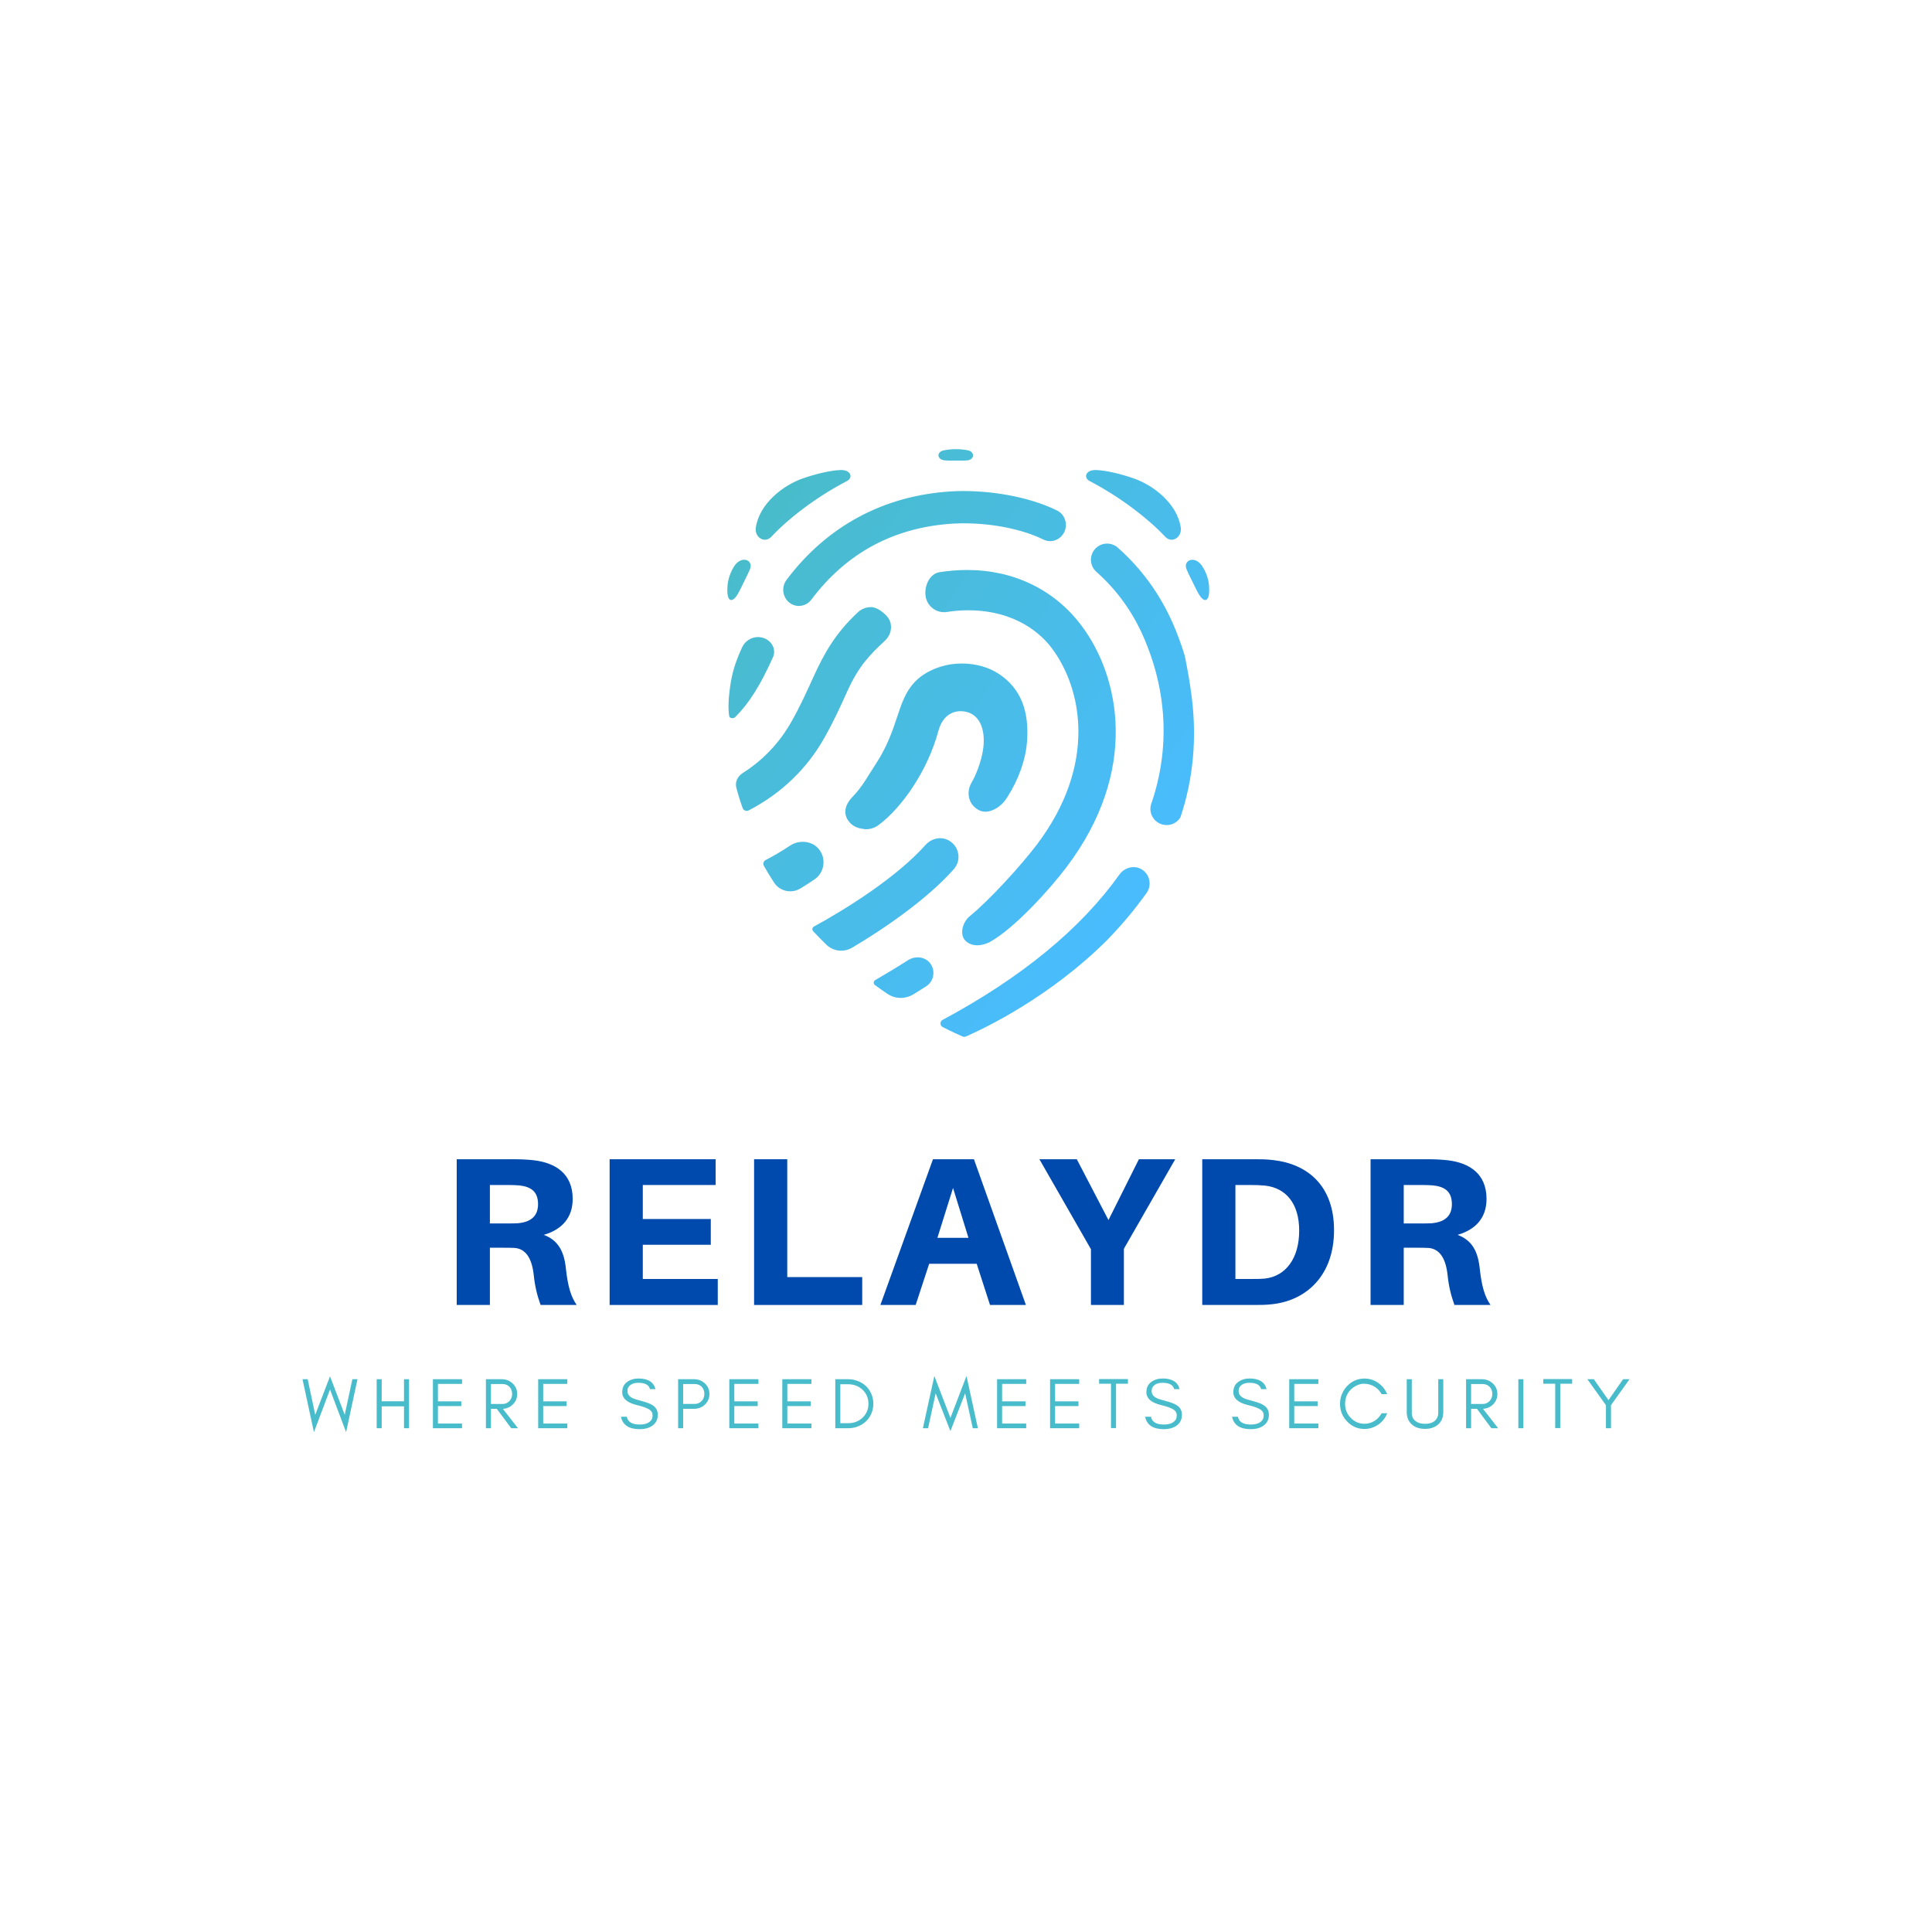 <?xml version="1.0" encoding="UTF-8"?><svg xmlns="http://www.w3.org/2000/svg" xmlns:xlink="http://www.w3.org/1999/xlink" width="375" zoomAndPan="magnify" viewBox="0 0 375 375" height="375" preserveAspectRatio="xMidYMid meet" version="1.0"><defs><g><g id="glyph-0-0"><path d="M 24.68 -7.012 C 24.352 -10.289 23.246 -12.543 20.375 -13.609 C 23.941 -14.637 25.992 -16.973 25.992 -20.578 C 25.992 -25.539 22.59 -27.59 18.488 -28.082 C 17.012 -28.246 15.906 -28.285 14.227 -28.285 L 3.484 -28.285 L 3.484 0 L 9.922 0 L 9.922 -11.109 L 12.461 -11.109 C 13.242 -11.109 13.938 -11.109 14.719 -11.07 C 16.848 -10.906 18.039 -9.102 18.406 -6.027 C 18.652 -3.648 19.062 -1.969 19.758 0 L 26.77 0 C 25.621 -1.641 25.047 -3.691 24.68 -7.012 Z M 9.922 -15.824 L 9.922 -23.285 L 13.488 -23.285 C 14.391 -23.285 15.086 -23.246 15.66 -23.203 C 17.75 -22.957 19.27 -22.137 19.27 -19.555 C 19.27 -16.973 17.504 -16.07 15.414 -15.863 C 14.84 -15.824 14.145 -15.824 13.242 -15.824 Z M 9.922 -15.824 "/></g><g id="glyph-0-1"><path d="M 24.473 -5.043 L 9.922 -5.043 L 9.922 -11.684 L 23.121 -11.684 L 23.121 -16.684 L 9.922 -16.684 L 9.922 -23.285 L 24.062 -23.285 L 24.062 -28.285 L 3.484 -28.285 L 3.484 0 L 24.473 0 Z M 24.473 -5.043 "/></g><g id="glyph-0-2"><path d="M 24.473 -5.41 L 9.922 -5.41 L 9.922 -28.285 L 3.484 -28.285 L 3.484 0 L 24.473 0 Z M 24.473 -5.41 "/></g><g id="glyph-0-3"><path d="M 19.105 -7.992 L 21.688 0 L 28.656 0 L 18.57 -28.285 L 10.617 -28.285 L 0.41 0 L 7.258 0 L 9.879 -7.992 Z M 14.512 -22.711 L 17.504 -13.035 L 11.48 -13.035 Z M 14.512 -22.711 "/></g><g id="glyph-0-4"><path d="M 17.012 -10.906 L 26.977 -28.285 L 19.922 -28.285 L 14.02 -16.48 L 7.871 -28.285 L 0.613 -28.285 L 10.617 -10.824 L 10.617 0 L 17.012 0 Z M 17.012 -10.906 "/></g><g id="glyph-0-5"><path d="M 17.258 -28.121 C 15.824 -28.285 15.168 -28.285 13.652 -28.285 L 3.484 -28.285 L 3.484 0 L 13.609 0 C 15.129 0 15.781 0 17.219 -0.164 C 23.777 -0.941 29.066 -5.781 29.066 -14.512 C 29.066 -23.246 23.816 -27.383 17.258 -28.121 Z M 15.66 -5.125 C 14.719 -5.043 13.98 -5.043 12.789 -5.043 L 9.922 -5.043 L 9.922 -23.285 L 12.832 -23.285 C 14.02 -23.285 14.758 -23.246 15.699 -23.164 C 19.676 -22.711 22.301 -19.758 22.301 -14.43 C 22.301 -8.977 19.637 -5.574 15.66 -5.125 Z M 15.66 -5.125 "/></g><g id="glyph-1-0"><path d="M 8.605 0.77 L 10.816 -9.516 L 9.824 -9.516 L 8.34 -2.602 L 5.484 -10.078 L 2.617 -2.602 L 1.148 -9.516 L 0.141 -9.516 L 2.363 0.77 L 5.484 -7.516 Z M 8.605 0.77 "/></g><g id="glyph-1-1"><path d="M 2.027 0 L 2.027 -4.254 L 6.355 -4.254 L 6.355 0 L 7.332 0 L 7.332 -9.516 L 6.355 -9.516 L 6.355 -5.234 L 2.027 -5.234 L 2.027 -9.516 L 1.051 -9.516 L 1.051 0 Z M 2.027 0 "/></g><g id="glyph-1-2"><path d="M 6.703 0 L 6.703 -0.91 L 2.027 -0.91 L 2.027 -4.297 L 6.562 -4.297 L 6.562 -5.219 L 2.027 -5.219 L 2.027 -8.605 L 6.703 -8.605 L 6.703 -9.516 L 1.051 -9.516 L 1.051 0 Z M 6.703 0 "/></g><g id="glyph-1-3"><path d="M 2.027 -4.703 L 2.027 -8.578 L 4.242 -8.578 C 4.812 -8.578 5.277 -8.398 5.625 -8.031 C 5.961 -7.668 6.145 -7.223 6.145 -6.66 C 6.145 -6.102 5.961 -5.641 5.598 -5.262 C 5.234 -4.883 4.785 -4.703 4.242 -4.703 Z M 7.125 -6.648 C 7.125 -7.461 6.816 -8.16 6.227 -8.703 C 5.652 -9.238 4.941 -9.516 4.102 -9.516 L 1.051 -9.516 L 1.051 0 L 2.027 0 L 2.027 -3.766 L 3.164 -3.766 L 5.961 0 L 7.277 0 L 4.34 -3.766 C 5.082 -3.805 5.711 -4.074 6.227 -4.562 C 6.816 -5.109 7.125 -5.809 7.125 -6.648 Z M 7.125 -6.648 "/></g><g id="glyph-1-4"/><g id="glyph-1-5"><path d="M 3.68 -4.477 C 4.914 -4.184 5.75 -3.863 6.199 -3.5 C 6.508 -3.246 6.66 -2.926 6.66 -2.531 C 6.66 -2.141 6.578 -1.82 6.41 -1.594 C 5.988 -1.008 5.234 -0.715 4.172 -0.715 C 2.688 -0.715 1.848 -1.219 1.664 -2.227 L 0.52 -2.227 C 0.855 -0.617 2.07 0.184 4.172 0.184 C 5.109 0.184 5.891 -0.016 6.523 -0.434 C 7.277 -0.922 7.668 -1.652 7.668 -2.602 C 7.668 -3.387 7.363 -3.988 6.746 -4.41 C 6.312 -4.715 5.613 -4.996 4.645 -5.25 C 3.668 -5.5 3.035 -5.711 2.742 -5.863 C 2.098 -6.188 1.777 -6.633 1.793 -7.223 C 1.793 -7.531 1.848 -7.797 1.988 -7.992 C 2.352 -8.535 2.996 -8.816 3.918 -8.816 C 5.219 -8.816 5.961 -8.398 6.156 -7.586 L 7.223 -7.586 C 6.871 -8.957 5.766 -9.656 3.918 -9.656 C 3.078 -9.656 2.336 -9.434 1.723 -8.984 C 1.09 -8.535 0.77 -7.879 0.77 -6.984 C 0.77 -5.766 1.75 -4.926 3.68 -4.477 Z M 3.68 -4.477 "/></g><g id="glyph-1-6"><path d="M 2.027 -4.715 L 2.027 -8.578 L 4.242 -8.578 C 4.812 -8.578 5.277 -8.398 5.625 -8.047 C 5.961 -7.684 6.145 -7.234 6.145 -6.676 C 6.145 -6.102 5.961 -5.641 5.598 -5.262 C 5.234 -4.898 4.785 -4.715 4.242 -4.715 Z M 7.125 -6.648 C 7.125 -7.488 6.816 -8.172 6.227 -8.719 C 5.641 -9.25 4.941 -9.516 4.102 -9.516 L 1.051 -9.516 L 1.051 0 L 2.027 0 L 2.027 -3.766 L 4.102 -3.766 C 4.941 -3.766 5.652 -4.031 6.227 -4.562 C 6.816 -5.121 7.125 -5.809 7.125 -6.648 Z M 7.125 -6.648 "/></g><g id="glyph-1-7"><path d="M 8.438 -4.758 C 8.438 -5.445 8.301 -6.074 8.047 -6.66 C 7.797 -7.25 7.445 -7.754 7.012 -8.172 C 6.562 -8.594 6.047 -8.914 5.457 -9.152 C 4.855 -9.391 4.211 -9.516 3.539 -9.516 L 1.051 -9.516 L 1.051 0 L 3.539 0 C 4.211 0 4.855 -0.113 5.457 -0.352 C 6.047 -0.586 6.562 -0.922 7.012 -1.344 C 7.445 -1.762 7.797 -2.254 8.047 -2.84 C 8.301 -3.43 8.438 -4.059 8.438 -4.758 Z M 7.488 -4.758 C 7.488 -3.668 7.094 -2.758 6.34 -2.043 C 5.586 -1.328 4.66 -0.98 3.57 -0.98 L 2.027 -0.98 L 2.027 -8.535 L 3.57 -8.535 C 4.66 -8.535 5.586 -8.172 6.34 -7.473 C 7.094 -6.746 7.488 -5.836 7.488 -4.758 Z M 7.488 -4.758 "/></g><g id="glyph-1-8"><path d="M 9.824 0 L 10.816 0 L 8.605 -10.145 L 5.484 -2 L 2.363 -10.145 L 0.141 0 L 1.148 0 L 2.617 -6.773 L 5.484 0.559 L 8.34 -6.773 Z M 9.824 0 "/></g><g id="glyph-1-9"><path d="M 0.281 -8.637 L 2.59 -8.637 L 2.59 -0.027 L 3.57 -0.027 L 3.57 -8.637 L 5.879 -8.637 L 5.879 -9.543 L 0.281 -9.543 Z M 0.281 -8.637 "/></g><g id="glyph-1-10"><path d="M 9.781 -2.91 L 8.703 -2.91 C 8.367 -2.297 7.906 -1.793 7.32 -1.426 C 6.73 -1.051 6.074 -0.867 5.375 -0.867 C 4.324 -0.867 3.43 -1.246 2.688 -2.027 C 1.961 -2.77 1.609 -3.68 1.609 -4.746 C 1.609 -5.809 1.961 -6.719 2.688 -7.473 C 3.023 -7.824 3.43 -8.102 3.891 -8.312 C 4.34 -8.523 4.785 -8.637 5.234 -8.637 C 5.668 -8.637 6.047 -8.578 6.383 -8.48 C 7.402 -8.172 8.172 -7.559 8.691 -6.621 L 9.77 -6.621 C 9.406 -7.516 8.832 -8.242 8.031 -8.805 C 7.223 -9.363 6.34 -9.641 5.375 -9.641 C 4.043 -9.641 2.926 -9.152 2 -8.188 C 1.566 -7.738 1.23 -7.207 0.992 -6.621 C 0.742 -6.031 0.629 -5.402 0.629 -4.746 C 0.629 -3.402 1.078 -2.266 2 -1.316 C 2.926 -0.336 4.043 0.141 5.375 0.141 C 6.34 0.141 7.223 -0.141 8.047 -0.699 C 8.844 -1.258 9.418 -1.988 9.781 -2.91 Z M 9.781 -2.91 "/></g><g id="glyph-1-11"><path d="M 7.934 -3.148 L 7.934 -9.516 L 6.957 -9.516 L 6.957 -3.008 C 6.957 -2.617 6.887 -2.297 6.746 -2.027 C 6.34 -1.246 5.555 -0.855 4.395 -0.855 C 3.641 -0.855 3.035 -1.023 2.59 -1.359 C 2.07 -1.734 1.82 -2.281 1.82 -3.008 L 1.82 -9.516 L 0.84 -9.516 L 0.84 -3.148 C 0.84 -2.113 1.176 -1.301 1.848 -0.715 C 2.477 -0.152 3.332 0.125 4.395 0.125 C 5.445 0.125 6.285 -0.152 6.926 -0.715 C 7.598 -1.301 7.934 -2.113 7.934 -3.148 Z M 7.934 -3.148 "/></g><g id="glyph-1-12"><path d="M 2.027 0 L 2.027 -9.516 L 1.051 -9.516 L 1.051 0 Z M 2.027 0 "/></g><g id="glyph-1-13"><path d="M 4.73 -4.477 L 8.328 -9.516 L 7.082 -9.516 L 4.242 -5.445 L 1.398 -9.516 L 0.141 -9.516 L 3.75 -4.465 L 3.75 0 L 4.73 0 Z M 4.73 -4.477 "/></g></g><clipPath id="clip-0"><path d="M 141 87 L 235 87 L 235 202 L 141 202 Z M 141 87 " clip-rule="nonzero"/></clipPath><clipPath id="clip-1"><path d="M 146.707 102.379 C 147.426 97.703 152.039 94.176 155.84 92.855 C 158.359 91.977 161.129 91.32 163.09 91.234 C 165.207 91.141 165.609 92.727 164.422 93.352 C 158.199 96.59 152.844 100.832 149.723 104.18 C 148.398 105.574 146.41 104.273 146.707 102.379 Z M 167.809 160.949 C 168.762 161 169.652 160.758 170.402 160.23 C 172.848 158.492 175.375 155.496 177.102 152.871 C 179.449 149.297 181.102 145.699 182.141 141.867 C 183.082 138.406 185.473 138.035 186.445 138.035 C 186.84 138.035 187.23 138.086 187.609 138.184 C 190.047 138.785 191.273 141.348 190.871 145.043 C 190.586 147.688 189.281 150.746 188.648 151.781 C 188.043 152.766 187.855 153.879 188.117 154.906 C 188.352 155.859 188.953 156.641 189.855 157.168 C 190.289 157.426 190.754 157.551 191.262 157.551 C 192.766 157.551 194.5 156.418 195.473 154.801 L 195.582 154.629 C 197.73 151.242 199.062 147.484 199.336 144.035 C 199.824 137.93 198.066 133.621 193.961 130.859 C 191.973 129.516 189.391 128.785 186.68 128.785 C 185.23 128.785 183.789 129.008 182.531 129.41 C 176.754 131.281 175.516 135.027 174.191 138.988 C 173.27 141.75 172.234 144.883 169.969 148.32 C 168.602 150.395 167.332 152.789 165.5 154.641 C 164.75 155.391 163.172 157.383 164.762 159.445 C 165.598 160.535 166.836 160.844 167.734 160.906 Z M 155.066 117.609 C 156.02 117.609 156.898 117.164 157.48 116.391 C 164.297 107.312 173.535 102.348 184.945 101.637 C 185.602 101.598 186.309 101.574 187.039 101.574 C 192.734 101.574 198.523 102.75 202.523 104.73 C 202.938 104.93 203.379 105.035 203.836 105.035 C 205 105.035 206.078 104.336 206.586 103.258 C 206.938 102.508 206.98 101.648 206.715 100.867 C 206.449 100.07 205.887 99.438 205.156 99.078 C 200.375 96.719 193.578 95.309 186.965 95.309 C 186.141 95.309 185.336 95.332 184.582 95.383 C 171.523 96.188 160.484 102.125 152.664 112.559 C 152.168 113.227 151.945 114.043 152.051 114.879 C 152.156 115.703 152.57 116.445 153.203 116.965 C 153.711 117.367 154.324 117.598 154.961 117.621 C 154.973 117.609 155.066 117.609 155.066 117.609 Z M 145.328 157.297 C 151.668 153.996 156.613 149.242 160.031 143.18 C 161.895 139.867 163.258 136.848 164.453 134.191 C 166.699 129.23 168.781 127.156 171.801 124.32 C 173.133 123.059 173.332 121.039 172.242 119.727 C 171.547 118.891 170.199 117.84 169.078 117.84 C 168.117 117.84 167.215 118.191 166.539 118.824 C 162.273 122.785 160.039 126.625 157.797 131.59 C 156.602 134.234 155.363 136.977 153.648 140.023 C 151.332 144.141 148.145 147.52 144.164 150.047 C 143.129 150.703 142.641 151.816 142.918 152.871 C 143.266 154.219 143.688 155.57 144.164 156.895 C 144.27 157.191 144.59 157.391 144.938 157.391 C 145.066 157.402 145.203 157.359 145.328 157.297 Z M 142.164 139.398 C 142.312 139.398 142.523 139.359 142.715 139.18 C 145.371 136.543 147.625 132.965 150.027 127.578 C 150.348 126.871 150.336 126.098 150.008 125.398 C 149.637 124.613 148.918 124.023 148.008 123.77 C 147.723 123.684 147.426 123.652 147.141 123.652 C 145.828 123.652 144.609 124.434 144.07 125.59 C 142.305 129.367 141.902 131.684 141.582 134.332 C 141.223 137.305 141.508 139.082 141.605 139.18 C 141.719 139.316 141.941 139.398 142.164 139.398 Z M 189.684 183.48 C 190.637 183.48 191.602 183.133 192.129 182.844 C 197.008 180.125 203.848 172.496 207 168.324 C 221.141 149.625 217.395 131.355 209.891 121.398 C 204.66 114.453 196.777 110.633 187.707 110.633 C 185.961 110.633 184.172 110.773 182.371 111.059 C 180.402 111.363 179.355 113.789 179.664 115.766 C 179.938 117.512 181.461 118.824 183.23 118.824 C 183.41 118.824 183.598 118.816 183.789 118.785 C 185.188 118.562 186.562 118.457 187.898 118.457 C 197.465 118.457 202.344 123.398 204.121 125.77 C 210.109 133.719 212.949 148.48 201.242 163.953 C 198.184 167.984 192.098 174.676 188.246 177.816 C 187.348 178.547 186.766 179.754 186.754 180.887 C 186.754 181.438 186.891 182.199 187.559 182.75 C 188.152 183.238 188.859 183.48 189.684 183.48 Z M 165.375 183.957 C 171.84 180.148 180.117 174.379 185.133 168.707 C 185.863 167.879 186.184 166.781 185.98 165.68 C 185.789 164.566 185.113 163.656 184.098 163.098 C 183.609 162.832 183.07 162.695 182.5 162.695 C 181.418 162.695 180.371 163.18 179.621 164.027 C 173.957 170.379 163.969 176.59 157.988 179.84 C 157.777 179.957 157.711 180.148 157.691 180.254 C 157.672 180.359 157.672 180.57 157.84 180.762 C 158.676 181.648 159.543 182.527 160.41 183.375 C 161.184 184.125 162.199 184.527 163.27 184.527 C 164.031 184.527 164.75 184.336 165.375 183.957 Z M 174.836 193.695 C 175.703 193.695 176.539 193.449 177.281 193.004 C 178.086 192.508 178.91 191.988 179.758 191.449 C 180.488 190.984 180.996 190.223 181.133 189.363 C 181.281 188.496 181.059 187.629 180.508 186.93 C 179.949 186.223 179.082 185.82 178.117 185.82 C 177.461 185.82 176.816 186.012 176.266 186.359 C 174.203 187.684 172.043 188.984 169.871 190.242 C 169.629 190.383 169.598 190.613 169.586 190.711 C 169.578 190.824 169.609 191.035 169.82 191.195 C 170.645 191.801 171.461 192.371 172.254 192.91 C 173.016 193.418 173.914 193.695 174.836 193.695 Z M 229.121 158.641 C 231.586 151.285 232.324 143.484 231.332 135.441 C 231.004 132.828 230.539 130.055 229.957 127.273 C 229.301 125.102 228.516 122.973 227.629 120.953 C 225.129 115.281 221.543 110.348 216.957 106.297 C 216.387 105.785 215.645 105.512 214.883 105.512 C 213.984 105.512 213.129 105.895 212.535 106.57 C 211.391 107.863 211.508 109.852 212.809 110.992 C 216.703 114.445 219.762 118.645 221.891 123.484 C 226.57 134.109 227.117 145.348 223.469 155.996 C 223.191 156.789 223.246 157.637 223.617 158.387 C 223.984 159.137 224.621 159.699 225.414 159.973 C 225.742 160.09 226.094 160.145 226.43 160.145 C 227.543 160.156 228.559 159.574 229.121 158.641 Z M 187.453 201.199 C 191.082 199.609 203.805 193.555 214.949 182.41 C 217.816 179.457 220.367 176.391 222.559 173.309 C 223.074 172.578 223.258 171.66 223.066 170.781 C 222.863 169.891 222.312 169.152 221.52 168.695 C 221.066 168.441 220.566 168.305 220.039 168.305 C 218.969 168.305 217.91 168.855 217.285 169.742 C 209.793 180.273 198.246 189.758 182.977 197.949 C 182.594 198.148 182.551 198.508 182.551 198.656 C 182.551 198.805 182.605 199.164 182.984 199.355 C 184.711 200.234 186.023 200.828 186.816 201.176 C 186.922 201.219 187.027 201.238 187.133 201.238 C 187.242 201.262 187.348 201.238 187.453 201.199 Z M 153.395 173.004 C 154.07 173.004 154.738 172.824 155.332 172.465 C 156.25 171.914 157.172 171.32 158.07 170.707 C 158.992 170.082 159.598 169.141 159.785 168.039 C 159.977 166.949 159.711 165.848 159.055 164.961 C 158.328 163.965 157.152 163.395 155.84 163.395 C 154.941 163.395 154.062 163.656 153.301 164.164 C 151.785 165.18 150.199 166.113 148.602 166.938 C 148.398 167.043 148.262 167.215 148.199 167.426 C 148.133 167.637 148.156 167.859 148.273 168.059 C 148.887 169.152 149.543 170.23 150.23 171.289 C 150.93 172.367 152.102 173.004 153.395 173.004 Z M 187.855 87.402 C 186.5 87.141 184.805 87.086 183.238 87.402 C 181.672 87.723 181.863 89.223 183.398 89.363 C 184.129 89.426 185.559 89.402 185.559 89.402 C 185.559 89.402 186.984 89.426 187.715 89.363 C 189.242 89.223 189.219 87.668 187.855 87.402 Z M 143.215 115.281 C 143.668 114.496 144.43 112.887 144.43 112.887 C 144.43 112.887 145.223 111.301 145.574 110.465 C 146.293 108.699 143.934 107.723 142.523 109.883 C 141.266 111.82 141.18 113.684 141.172 114.465 C 141.16 117.027 142.262 116.941 143.215 115.281 Z M 226.168 104.18 C 223.035 100.832 217.688 96.602 211.465 93.352 C 210.281 92.727 210.684 91.148 212.801 91.234 C 214.758 91.32 217.52 91.977 220.051 92.855 C 223.848 94.176 228.473 97.703 229.184 102.379 C 229.457 104.273 227.469 105.574 226.168 104.18 Z M 234.707 114.477 C 234.707 113.691 234.621 111.82 233.352 109.895 C 231.945 107.734 229.586 108.707 230.305 110.477 C 230.645 111.32 231.449 112.898 231.449 112.898 C 231.449 112.898 232.211 114.508 232.664 115.289 C 233.617 116.941 234.707 117.027 234.707 114.477 Z M 234.707 114.477 " clip-rule="nonzero"/></clipPath><linearGradient x1="-410.234" gradientTransform="matrix(0.838, -0.026, -0.035, 0.993, 478.038, 266.739)" xmlns:xlink="http://www.w3.org/1999/xlink" y1="-191.064" x2="-283.856" gradientUnits="userSpaceOnUse" y2="-84.807" xlink:type="simple" xlink:actuate="onLoad" id="linear-pattern-0" xlink:show="other"><stop stop-opacity="1" stop-color="rgb(28.6%, 73.7%, 79.599%)" offset="0"/><stop stop-opacity="1" stop-color="rgb(28.6%, 73.7%, 79.599%)" offset="0.062"/><stop stop-opacity="1" stop-color="rgb(28.6%, 73.7%, 79.688%)" offset="0.094"/><stop stop-opacity="1" stop-color="rgb(28.6%, 73.7%, 79.886%)" offset="0.102"/><stop stop-opacity="1" stop-color="rgb(28.6%, 73.7%, 80.104%)" offset="0.109"/><stop stop-opacity="1" stop-color="rgb(28.6%, 73.7%, 80.324%)" offset="0.117"/><stop stop-opacity="1" stop-color="rgb(28.6%, 73.7%, 80.542%)" offset="0.125"/><stop stop-opacity="1" stop-color="rgb(28.6%, 73.7%, 80.76%)" offset="0.133"/><stop stop-opacity="1" stop-color="rgb(28.6%, 73.7%, 80.98%)" offset="0.141"/><stop stop-opacity="1" stop-color="rgb(28.6%, 73.7%, 81.198%)" offset="0.148"/><stop stop-opacity="1" stop-color="rgb(28.6%, 73.7%, 81.416%)" offset="0.156"/><stop stop-opacity="1" stop-color="rgb(28.6%, 73.7%, 81.636%)" offset="0.164"/><stop stop-opacity="1" stop-color="rgb(28.6%, 73.7%, 81.854%)" offset="0.172"/><stop stop-opacity="1" stop-color="rgb(28.6%, 73.7%, 82.072%)" offset="0.18"/><stop stop-opacity="1" stop-color="rgb(28.6%, 73.7%, 82.292%)" offset="0.188"/><stop stop-opacity="1" stop-color="rgb(28.6%, 73.7%, 82.51%)" offset="0.195"/><stop stop-opacity="1" stop-color="rgb(28.6%, 73.7%, 82.729%)" offset="0.203"/><stop stop-opacity="1" stop-color="rgb(28.6%, 73.7%, 82.948%)" offset="0.211"/><stop stop-opacity="1" stop-color="rgb(28.6%, 73.7%, 83.167%)" offset="0.219"/><stop stop-opacity="1" stop-color="rgb(28.6%, 73.7%, 83.385%)" offset="0.227"/><stop stop-opacity="1" stop-color="rgb(28.6%, 73.7%, 83.604%)" offset="0.234"/><stop stop-opacity="1" stop-color="rgb(28.6%, 73.7%, 83.823%)" offset="0.242"/><stop stop-opacity="1" stop-color="rgb(28.6%, 73.7%, 84.041%)" offset="0.25"/><stop stop-opacity="1" stop-color="rgb(28.6%, 73.7%, 84.261%)" offset="0.258"/><stop stop-opacity="1" stop-color="rgb(28.6%, 73.7%, 84.479%)" offset="0.266"/><stop stop-opacity="1" stop-color="rgb(28.6%, 73.7%, 84.697%)" offset="0.273"/><stop stop-opacity="1" stop-color="rgb(28.6%, 73.7%, 84.917%)" offset="0.281"/><stop stop-opacity="1" stop-color="rgb(28.6%, 73.7%, 85.135%)" offset="0.289"/><stop stop-opacity="1" stop-color="rgb(28.6%, 73.7%, 85.353%)" offset="0.297"/><stop stop-opacity="1" stop-color="rgb(28.6%, 73.7%, 85.573%)" offset="0.305"/><stop stop-opacity="1" stop-color="rgb(28.6%, 73.7%, 85.791%)" offset="0.312"/><stop stop-opacity="1" stop-color="rgb(28.6%, 73.7%, 86.009%)" offset="0.32"/><stop stop-opacity="1" stop-color="rgb(28.6%, 73.7%, 86.229%)" offset="0.328"/><stop stop-opacity="1" stop-color="rgb(28.6%, 73.7%, 86.447%)" offset="0.336"/><stop stop-opacity="1" stop-color="rgb(28.6%, 73.7%, 86.665%)" offset="0.344"/><stop stop-opacity="1" stop-color="rgb(28.6%, 73.7%, 86.885%)" offset="0.352"/><stop stop-opacity="1" stop-color="rgb(28.6%, 73.7%, 87.103%)" offset="0.359"/><stop stop-opacity="1" stop-color="rgb(28.6%, 73.7%, 87.321%)" offset="0.367"/><stop stop-opacity="1" stop-color="rgb(28.6%, 73.7%, 87.541%)" offset="0.375"/><stop stop-opacity="1" stop-color="rgb(28.6%, 73.7%, 87.759%)" offset="0.383"/><stop stop-opacity="1" stop-color="rgb(28.6%, 73.7%, 87.978%)" offset="0.391"/><stop stop-opacity="1" stop-color="rgb(28.6%, 73.7%, 88.197%)" offset="0.398"/><stop stop-opacity="1" stop-color="rgb(28.6%, 73.7%, 88.416%)" offset="0.406"/><stop stop-opacity="1" stop-color="rgb(28.6%, 73.7%, 88.634%)" offset="0.414"/><stop stop-opacity="1" stop-color="rgb(28.6%, 73.7%, 88.853%)" offset="0.422"/><stop stop-opacity="1" stop-color="rgb(28.6%, 73.7%, 89.072%)" offset="0.43"/><stop stop-opacity="1" stop-color="rgb(28.6%, 73.7%, 89.29%)" offset="0.438"/><stop stop-opacity="1" stop-color="rgb(28.6%, 73.7%, 89.51%)" offset="0.445"/><stop stop-opacity="1" stop-color="rgb(28.6%, 73.7%, 89.728%)" offset="0.453"/><stop stop-opacity="1" stop-color="rgb(28.6%, 73.7%, 89.948%)" offset="0.46"/><stop stop-opacity="1" stop-color="rgb(28.6%, 73.7%, 90.057%)" offset="0.461"/><stop stop-opacity="1" stop-color="rgb(28.6%, 73.7%, 90.166%)" offset="0.469"/><stop stop-opacity="1" stop-color="rgb(28.6%, 73.7%, 90.384%)" offset="0.477"/><stop stop-opacity="1" stop-color="rgb(28.6%, 73.7%, 90.604%)" offset="0.484"/><stop stop-opacity="1" stop-color="rgb(28.6%, 73.7%, 90.822%)" offset="0.492"/><stop stop-opacity="1" stop-color="rgb(28.6%, 73.7%, 91.04%)" offset="0.5"/><stop stop-opacity="1" stop-color="rgb(28.6%, 73.7%, 91.26%)" offset="0.508"/><stop stop-opacity="1" stop-color="rgb(28.6%, 73.7%, 91.478%)" offset="0.516"/><stop stop-opacity="1" stop-color="rgb(28.6%, 73.7%, 91.696%)" offset="0.523"/><stop stop-opacity="1" stop-color="rgb(28.6%, 73.7%, 91.916%)" offset="0.531"/><stop stop-opacity="1" stop-color="rgb(28.6%, 73.7%, 92.134%)" offset="0.539"/><stop stop-opacity="1" stop-color="rgb(28.6%, 73.7%, 92.352%)" offset="0.54"/><stop stop-opacity="1" stop-color="rgb(28.6%, 73.7%, 92.462%)" offset="0.547"/><stop stop-opacity="1" stop-color="rgb(28.6%, 73.7%, 92.572%)" offset="0.555"/><stop stop-opacity="1" stop-color="rgb(28.6%, 73.7%, 92.79%)" offset="0.562"/><stop stop-opacity="1" stop-color="rgb(28.6%, 73.7%, 93.008%)" offset="0.57"/><stop stop-opacity="1" stop-color="rgb(28.6%, 73.7%, 93.228%)" offset="0.578"/><stop stop-opacity="1" stop-color="rgb(28.6%, 73.7%, 93.446%)" offset="0.586"/><stop stop-opacity="1" stop-color="rgb(28.6%, 73.7%, 93.665%)" offset="0.594"/><stop stop-opacity="1" stop-color="rgb(28.6%, 73.7%, 93.884%)" offset="0.602"/><stop stop-opacity="1" stop-color="rgb(28.6%, 73.7%, 94.102%)" offset="0.609"/><stop stop-opacity="1" stop-color="rgb(28.6%, 73.7%, 94.321%)" offset="0.617"/><stop stop-opacity="1" stop-color="rgb(28.6%, 73.7%, 94.54%)" offset="0.625"/><stop stop-opacity="1" stop-color="rgb(28.6%, 73.7%, 94.759%)" offset="0.633"/><stop stop-opacity="1" stop-color="rgb(28.6%, 73.7%, 94.977%)" offset="0.641"/><stop stop-opacity="1" stop-color="rgb(28.6%, 73.7%, 95.197%)" offset="0.648"/><stop stop-opacity="1" stop-color="rgb(28.6%, 73.7%, 95.415%)" offset="0.656"/><stop stop-opacity="1" stop-color="rgb(28.6%, 73.7%, 95.633%)" offset="0.664"/><stop stop-opacity="1" stop-color="rgb(28.6%, 73.7%, 95.853%)" offset="0.672"/><stop stop-opacity="1" stop-color="rgb(28.6%, 73.7%, 96.071%)" offset="0.68"/><stop stop-opacity="1" stop-color="rgb(28.6%, 73.7%, 96.289%)" offset="0.688"/><stop stop-opacity="1" stop-color="rgb(28.6%, 73.7%, 96.509%)" offset="0.695"/><stop stop-opacity="1" stop-color="rgb(28.6%, 73.7%, 96.727%)" offset="0.703"/><stop stop-opacity="1" stop-color="rgb(28.6%, 73.7%, 96.945%)" offset="0.711"/><stop stop-opacity="1" stop-color="rgb(28.6%, 73.7%, 97.165%)" offset="0.719"/><stop stop-opacity="1" stop-color="rgb(28.6%, 73.7%, 97.383%)" offset="0.727"/><stop stop-opacity="1" stop-color="rgb(28.6%, 73.7%, 97.601%)" offset="0.734"/><stop stop-opacity="1" stop-color="rgb(28.6%, 73.7%, 97.821%)" offset="0.742"/><stop stop-opacity="1" stop-color="rgb(28.6%, 73.7%, 98.039%)" offset="0.75"/><stop stop-opacity="1" stop-color="rgb(28.6%, 73.7%, 98.257%)" offset="0.758"/><stop stop-opacity="1" stop-color="rgb(28.6%, 73.7%, 98.477%)" offset="0.766"/><stop stop-opacity="1" stop-color="rgb(28.6%, 73.7%, 98.695%)" offset="0.773"/><stop stop-opacity="1" stop-color="rgb(28.6%, 73.7%, 98.914%)" offset="0.781"/><stop stop-opacity="1" stop-color="rgb(28.6%, 73.7%, 99.133%)" offset="0.789"/><stop stop-opacity="1" stop-color="rgb(28.6%, 73.7%, 99.352%)" offset="0.797"/><stop stop-opacity="1" stop-color="rgb(28.6%, 73.7%, 99.57%)" offset="0.805"/><stop stop-opacity="1" stop-color="rgb(28.6%, 73.7%, 99.789%)" offset="0.812"/><stop stop-opacity="1" stop-color="rgb(28.6%, 73.7%, 99.95%)" offset="0.875"/><stop stop-opacity="1" stop-color="rgb(28.6%, 73.7%, 100%)" offset="1"/></linearGradient></defs><g clip-path="url(#clip-0)"><g clip-path="url(#clip-1)"><path fill="url(#linear-pattern-0)" d="M 141.16 87.086 L 137.062 204.246 L 234.707 201.262 L 238.805 84.102 Z M 141.16 87.086 " fill-rule="nonzero"/></g></g><g fill="rgb(0%, 29.019%, 67.839%)" fill-opacity="1"><use x="85.166" y="253.293" xmlns:xlink="http://www.w3.org/1999/xlink" xlink:href="#glyph-0-0" xlink:type="simple" xlink:actuate="onLoad" xlink:show="embed"/></g><g fill="rgb(0%, 29.019%, 67.839%)" fill-opacity="1"><use x="114.844" y="253.293" xmlns:xlink="http://www.w3.org/1999/xlink" xlink:href="#glyph-0-1" xlink:type="simple" xlink:actuate="onLoad" xlink:show="embed"/></g><g fill="rgb(0%, 29.019%, 67.839%)" fill-opacity="1"><use x="142.883" y="253.293" xmlns:xlink="http://www.w3.org/1999/xlink" xlink:href="#glyph-0-2" xlink:type="simple" xlink:actuate="onLoad" xlink:show="embed"/></g><g fill="rgb(0%, 29.019%, 67.839%)" fill-opacity="1"><use x="170.472" y="253.293" xmlns:xlink="http://www.w3.org/1999/xlink" xlink:href="#glyph-0-3" xlink:type="simple" xlink:actuate="onLoad" xlink:show="embed"/></g><g fill="rgb(0%, 29.019%, 67.839%)" fill-opacity="1"><use x="201.134" y="253.293" xmlns:xlink="http://www.w3.org/1999/xlink" xlink:href="#glyph-0-4" xlink:type="simple" xlink:actuate="onLoad" xlink:show="embed"/></g><g fill="rgb(0%, 29.019%, 67.839%)" fill-opacity="1"><use x="229.87" y="253.293" xmlns:xlink="http://www.w3.org/1999/xlink" xlink:href="#glyph-0-5" xlink:type="simple" xlink:actuate="onLoad" xlink:show="embed"/></g><g fill="rgb(0%, 29.019%, 67.839%)" fill-opacity="1"><use x="262.542" y="253.293" xmlns:xlink="http://www.w3.org/1999/xlink" xlink:href="#glyph-0-0" xlink:type="simple" xlink:actuate="onLoad" xlink:show="embed"/></g><g fill="rgb(28.629%, 73.729%, 79.61%)" fill-opacity="1"><use x="58.572" y="277.218" xmlns:xlink="http://www.w3.org/1999/xlink" xlink:href="#glyph-1-0" xlink:type="simple" xlink:actuate="onLoad" xlink:show="embed"/></g><g fill="rgb(28.629%, 73.729%, 79.61%)" fill-opacity="1"><use x="72.062" y="277.218" xmlns:xlink="http://www.w3.org/1999/xlink" xlink:href="#glyph-1-1" xlink:type="simple" xlink:actuate="onLoad" xlink:show="embed"/></g><g fill="rgb(28.629%, 73.729%, 79.61%)" fill-opacity="1"><use x="82.977" y="277.218" xmlns:xlink="http://www.w3.org/1999/xlink" xlink:href="#glyph-1-2" xlink:type="simple" xlink:actuate="onLoad" xlink:show="embed"/></g><g fill="rgb(28.629%, 73.729%, 79.61%)" fill-opacity="1"><use x="93.263" y="277.218" xmlns:xlink="http://www.w3.org/1999/xlink" xlink:href="#glyph-1-3" xlink:type="simple" xlink:actuate="onLoad" xlink:show="embed"/></g><g fill="rgb(28.629%, 73.729%, 79.61%)" fill-opacity="1"><use x="103.408" y="277.218" xmlns:xlink="http://www.w3.org/1999/xlink" xlink:href="#glyph-1-2" xlink:type="simple" xlink:actuate="onLoad" xlink:show="embed"/></g><g fill="rgb(28.629%, 73.729%, 79.61%)" fill-opacity="1"><use x="113.694" y="277.218" xmlns:xlink="http://www.w3.org/1999/xlink" xlink:href="#glyph-1-4" xlink:type="simple" xlink:actuate="onLoad" xlink:show="embed"/></g><g fill="rgb(28.629%, 73.729%, 79.61%)" fill-opacity="1"><use x="120.006" y="277.218" xmlns:xlink="http://www.w3.org/1999/xlink" xlink:href="#glyph-1-5" xlink:type="simple" xlink:actuate="onLoad" xlink:show="embed"/></g><g fill="rgb(28.629%, 73.729%, 79.61%)" fill-opacity="1"><use x="130.572" y="277.218" xmlns:xlink="http://www.w3.org/1999/xlink" xlink:href="#glyph-1-6" xlink:type="simple" xlink:actuate="onLoad" xlink:show="embed"/></g><g fill="rgb(28.629%, 73.729%, 79.61%)" fill-opacity="1"><use x="140.507" y="277.218" xmlns:xlink="http://www.w3.org/1999/xlink" xlink:href="#glyph-1-2" xlink:type="simple" xlink:actuate="onLoad" xlink:show="embed"/></g><g fill="rgb(28.629%, 73.729%, 79.61%)" fill-opacity="1"><use x="150.793" y="277.218" xmlns:xlink="http://www.w3.org/1999/xlink" xlink:href="#glyph-1-2" xlink:type="simple" xlink:actuate="onLoad" xlink:show="embed"/></g><g fill="rgb(28.629%, 73.729%, 79.61%)" fill-opacity="1"><use x="161.079" y="277.218" xmlns:xlink="http://www.w3.org/1999/xlink" xlink:href="#glyph-1-7" xlink:type="simple" xlink:actuate="onLoad" xlink:show="embed"/></g><g fill="rgb(28.629%, 73.729%, 79.61%)" fill-opacity="1"><use x="172.68" y="277.218" xmlns:xlink="http://www.w3.org/1999/xlink" xlink:href="#glyph-1-4" xlink:type="simple" xlink:actuate="onLoad" xlink:show="embed"/></g><g fill="rgb(28.629%, 73.729%, 79.61%)" fill-opacity="1"><use x="178.992" y="277.218" xmlns:xlink="http://www.w3.org/1999/xlink" xlink:href="#glyph-1-8" xlink:type="simple" xlink:actuate="onLoad" xlink:show="embed"/></g><g fill="rgb(28.629%, 73.729%, 79.61%)" fill-opacity="1"><use x="192.482" y="277.218" xmlns:xlink="http://www.w3.org/1999/xlink" xlink:href="#glyph-1-2" xlink:type="simple" xlink:actuate="onLoad" xlink:show="embed"/></g><g fill="rgb(28.629%, 73.729%, 79.61%)" fill-opacity="1"><use x="202.767" y="277.218" xmlns:xlink="http://www.w3.org/1999/xlink" xlink:href="#glyph-1-2" xlink:type="simple" xlink:actuate="onLoad" xlink:show="embed"/></g><g fill="rgb(28.629%, 73.729%, 79.61%)" fill-opacity="1"><use x="213.053" y="277.218" xmlns:xlink="http://www.w3.org/1999/xlink" xlink:href="#glyph-1-9" xlink:type="simple" xlink:actuate="onLoad" xlink:show="embed"/></g><g fill="rgb(28.629%, 73.729%, 79.61%)" fill-opacity="1"><use x="221.744" y="277.218" xmlns:xlink="http://www.w3.org/1999/xlink" xlink:href="#glyph-1-5" xlink:type="simple" xlink:actuate="onLoad" xlink:show="embed"/></g><g fill="rgb(28.629%, 73.729%, 79.61%)" fill-opacity="1"><use x="232.309" y="277.218" xmlns:xlink="http://www.w3.org/1999/xlink" xlink:href="#glyph-1-4" xlink:type="simple" xlink:actuate="onLoad" xlink:show="embed"/></g><g fill="rgb(28.629%, 73.729%, 79.61%)" fill-opacity="1"><use x="238.621" y="277.218" xmlns:xlink="http://www.w3.org/1999/xlink" xlink:href="#glyph-1-5" xlink:type="simple" xlink:actuate="onLoad" xlink:show="embed"/></g><g fill="rgb(28.629%, 73.729%, 79.61%)" fill-opacity="1"><use x="249.187" y="277.218" xmlns:xlink="http://www.w3.org/1999/xlink" xlink:href="#glyph-1-2" xlink:type="simple" xlink:actuate="onLoad" xlink:show="embed"/></g><g fill="rgb(28.629%, 73.729%, 79.61%)" fill-opacity="1"><use x="259.472" y="277.218" xmlns:xlink="http://www.w3.org/1999/xlink" xlink:href="#glyph-1-10" xlink:type="simple" xlink:actuate="onLoad" xlink:show="embed"/></g><g fill="rgb(28.629%, 73.729%, 79.61%)" fill-opacity="1"><use x="272.207" y="277.218" xmlns:xlink="http://www.w3.org/1999/xlink" xlink:href="#glyph-1-11" xlink:type="simple" xlink:actuate="onLoad" xlink:show="embed"/></g><g fill="rgb(28.629%, 73.729%, 79.61%)" fill-opacity="1"><use x="283.514" y="277.218" xmlns:xlink="http://www.w3.org/1999/xlink" xlink:href="#glyph-1-3" xlink:type="simple" xlink:actuate="onLoad" xlink:show="embed"/></g><g fill="rgb(28.629%, 73.729%, 79.61%)" fill-opacity="1"><use x="293.659" y="277.218" xmlns:xlink="http://www.w3.org/1999/xlink" xlink:href="#glyph-1-12" xlink:type="simple" xlink:actuate="onLoad" xlink:show="embed"/></g><g fill="rgb(28.629%, 73.729%, 79.61%)" fill-opacity="1"><use x="299.272" y="277.218" xmlns:xlink="http://www.w3.org/1999/xlink" xlink:href="#glyph-1-9" xlink:type="simple" xlink:actuate="onLoad" xlink:show="embed"/></g><g fill="rgb(28.629%, 73.729%, 79.61%)" fill-opacity="1"><use x="307.962" y="277.218" xmlns:xlink="http://www.w3.org/1999/xlink" xlink:href="#glyph-1-13" xlink:type="simple" xlink:actuate="onLoad" xlink:show="embed"/></g></svg>